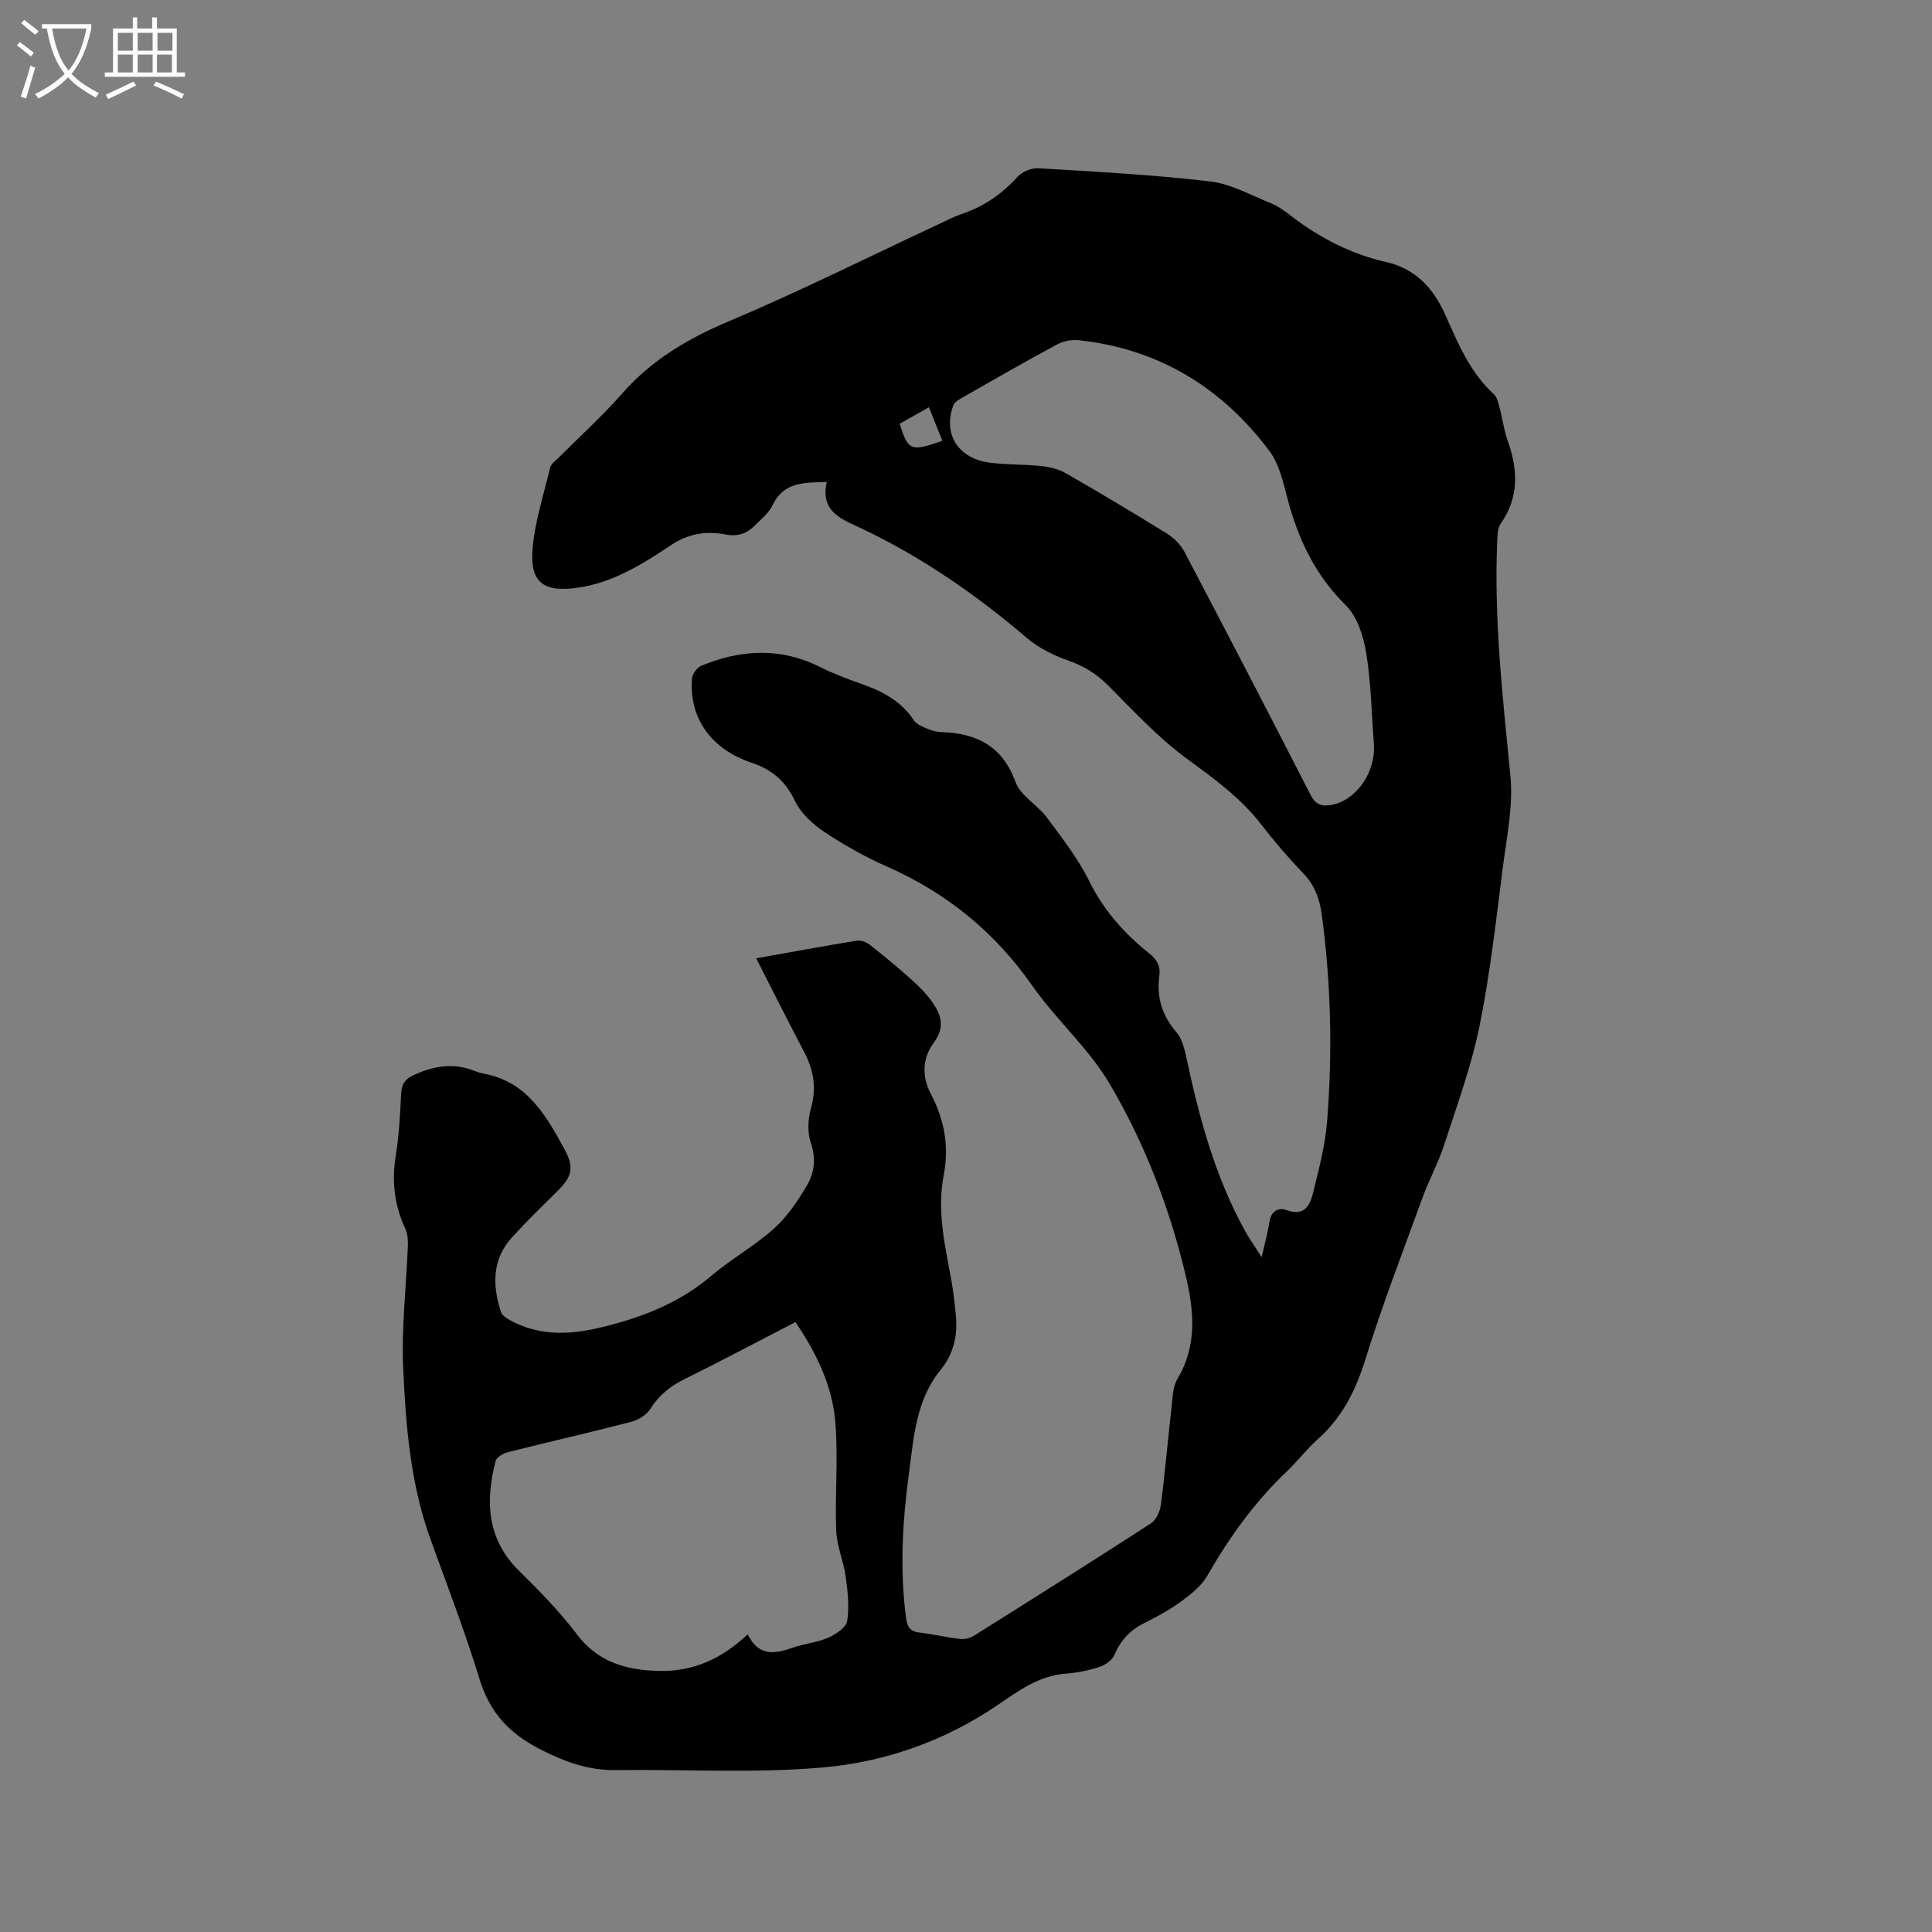 <svg enable-background="new 0 0 400 400" viewBox="0 0 400 400" xmlns="http://www.w3.org/2000/svg"><rect x="0" y="0" width="400" height="400" fill="#808080" stroke="none"/><path d="m6.4 11.7c-1-.8-1.9-1.6-2.9-2.3l.6-.7c.9.7 1.9 1.4 2.9 2.2zm-2.1 8.3c.7-2.1 1.4-4.2 2-6.4.2.1.6.3 1 .4-.7 2.3-1.3 4.4-1.9 6.4zm3-12.8c-1.1-.9-2.1-1.7-2.9-2.4l.6-.7c1 .8 2 1.5 3 2.4zm1.4-1.3v-.9h10.2v.9c-.9 4.2-2.3 7.3-4.1 9.4 1.3 1.4 3.2 2.7 5.7 4-.2.2-.4.5-.7.9-2.5-1.4-4.4-2.7-5.7-4.2-1.4 1.5-3.5 3-6.1 4.4 0 0 0 0-.1-.1-.3-.4-.5-.7-.7-.8 2.7-1.3 4.7-2.8 6.2-4.2-1.8-2.2-3-5.3-3.7-9.4zm9.2 0h-7.1c.6 3.8 1.7 6.7 3.4 8.7 1.7-2 2.9-4.8 3.7-8.7z" fill="#fbfcfa"/><path d="m31.6 3.6h.9v2.3h4.1v9.1h1.7v.9h-16.6v-.9h1.7v-9.1h4.1v-2.3h.9v2.3h3.1v-2.3zm-4 13.3.6.8c-1.9.9-3.8 1.9-5.8 2.8-.2-.3-.3-.6-.5-.9 2-.9 3.9-1.8 5.7-2.7zm-3.2-10.1v3.7h3.1v-3.7zm0 4.5v3.7h3.1v-3.7zm4.1-4.5v3.7h3.1v-3.7zm0 4.5v3.7h3.1v-3.7zm9.1 9.1c-2.1-1.1-4.1-2-5.8-2.7l.5-.8c2.2.9 4.1 1.8 5.8 2.6zm-1.9-13.6h-3.1v3.7h3.1zm-3.2 4.5v3.7h3.1v-3.7z" fill="#fbfcfa"/><path d="m156.56 198.41c7.32-1.31 14.09-2.56 20.88-3.66.84-.14 1.98.34 2.7.9 2.9 2.28 5.75 4.64 8.5 7.1 1.56 1.39 3.08 2.9 4.29 4.59 1.91 2.67 2.82 5.31.39 8.55-2.35 3.13-2.5 7.01-.61 10.57 2.83 5.36 3.83 10.86 2.67 16.87-1.4 7.24.21 14.33 1.53 21.42.46 2.49.74 5.03.99 7.56.4 4.16-.44 7.98-3.16 11.31-5.12 6.28-5.56 14.04-6.57 21.56-1.33 9.89-1.9 19.82-.58 29.79.25 1.86.84 2.82 2.81 3.04 2.84.32 5.63 1.01 8.47 1.33.94.1 2.1-.25 2.92-.77 12.2-7.66 24.4-15.34 36.49-23.17 1.09-.71 1.89-2.48 2.07-3.86.87-6.72 1.44-13.49 2.21-20.23.23-1.98.25-4.23 1.22-5.84 4.17-6.97 3.41-14.22 1.67-21.54-3.31-13.89-8.46-27.19-15.64-39.43-4.35-7.41-11.14-13.35-16.11-20.45-7.75-11.07-17.66-19.15-29.96-24.59-4.54-2-8.93-4.46-13.06-7.21-2.43-1.62-4.89-3.9-6.11-6.46-1.96-4.1-4.77-6.47-8.95-7.87-8.43-2.82-12.98-9.29-12.35-17.44.07-.94 1.03-2.27 1.9-2.63 8.19-3.4 16.38-3.86 24.56.22 2.74 1.37 5.63 2.47 8.52 3.48 4.37 1.53 8.29 3.55 10.96 7.59.61.92 2.01 1.4 3.13 1.88.86.36 1.85.52 2.79.56 7.22.28 12.44 2.97 15.14 10.35 1.04 2.84 4.51 4.69 6.46 7.31 3.15 4.24 6.47 8.5 8.79 13.2 3.01 6.08 7.27 10.85 12.45 14.98 1.56 1.24 2.33 2.61 2.06 4.61-.61 4.42.56 8.23 3.54 11.68 1.15 1.33 1.65 3.38 2.04 5.19 2.67 12.47 5.94 24.71 12.17 35.96.91 1.64 2.01 3.18 3.43 5.42.65-2.89 1.27-5.05 1.6-7.26.33-2.25 1.82-3.12 3.57-2.48 3.55 1.31 4.8-.84 5.43-3.41 1.21-4.92 2.55-9.89 2.95-14.91 1.14-14.3.82-28.6-1.1-42.84-.44-3.23-1.43-6.05-3.77-8.5-3.08-3.21-6-6.59-8.72-10.12-4.33-5.62-9.92-9.63-15.59-13.79-5.92-4.35-11-9.9-16.23-15.13-2.39-2.39-5-3.97-8.2-5.09-3.01-1.05-6.08-2.57-8.49-4.62-10.45-8.92-21.62-16.67-34.04-22.6-4.04-1.93-8.92-3.39-7.43-9.75-4.79.15-8.95.01-11.23 4.79-.79 1.65-2.39 2.96-3.74 4.29-1.67 1.65-3.56 2.28-6.07 1.79-3.93-.75-7.63-.19-11.19 2.19-5.98 3.98-12.08 7.84-19.49 8.86-6.82.94-9.75-1.01-9.22-7.92.45-5.73 2.32-11.36 3.67-17.01.17-.73 1.03-1.31 1.63-1.91 4.42-4.43 9.09-8.64 13.21-13.33 6.08-6.94 13.53-11.37 22-14.95 14.81-6.25 29.21-13.46 43.79-20.26 1.44-.67 2.85-1.44 4.35-1.94 4.64-1.53 8.48-4.12 11.76-7.77.95-1.06 2.89-1.86 4.31-1.78 11.84.72 23.71 1.34 35.49 2.72 4.37.51 8.54 2.86 12.73 4.56 1.54.63 2.95 1.69 4.29 2.72 5.88 4.51 12.36 7.8 19.57 9.44 6.09 1.38 9.76 5.53 12.11 10.75 2.69 6.01 5.14 12.04 10.14 16.62.7.64.93 1.86 1.2 2.87.6 2.25.88 4.61 1.66 6.78 2.14 5.97 2.36 11.65-1.45 17.13-.65.94-.68 2.41-.73 3.65-.68 16.26 1.14 32.36 2.73 48.51.61 6.19-.74 12.62-1.55 18.89-1.42 11.03-2.64 22.13-4.85 33.01-1.7 8.35-4.69 16.46-7.33 24.6-1.2 3.7-3.11 7.17-4.44 10.83-4.05 11.12-8.32 22.18-11.83 33.47-2.01 6.46-4.79 12.07-9.87 16.58-2.29 2.03-4.16 4.54-6.38 6.65-6.68 6.33-11.95 13.67-16.51 21.64-1.19 2.07-3.29 3.75-5.26 5.2-2.38 1.75-4.99 3.22-7.65 4.52-3.01 1.47-5.03 3.59-6.33 6.7-.46 1.09-1.93 2.07-3.15 2.47-2.2.72-4.53 1.19-6.84 1.36-5.59.41-9.86 3.57-14.22 6.54-10.93 7.43-23.24 11.75-36.1 12.89-14.18 1.25-28.55.36-42.83.55-5.61.08-10.36-1.6-15.45-4.16-6.67-3.36-10.72-7.71-12.88-14.8-2.99-9.81-6.72-19.39-10.19-29.06-4.07-11.32-5.02-23.19-5.57-35.01-.39-8.52.64-17.11.97-25.67.04-1.12-.07-2.37-.53-3.37-2.25-4.86-2.85-9.82-1.98-15.14.7-4.28.89-8.64 1.12-12.98.1-1.99 1-3.01 2.71-3.77 3.91-1.74 7.84-2.51 12-.97.79.29 1.6.6 2.42.75 8.91 1.62 12.88 8.66 16.67 15.62 2.23 4.1 1.46 5.85-1.88 9.12-3.03 2.97-6.05 5.95-8.91 9.07-4.22 4.59-4.15 9.97-2.36 15.5.24.73 1.2 1.36 1.97 1.77 5.73 3.11 11.82 3.03 17.94 1.63 8.64-1.98 16.78-5.02 23.71-10.91 4.11-3.49 8.93-6.16 12.93-9.76 2.76-2.48 4.95-5.75 6.85-8.99 1.54-2.63 1.85-5.61.74-8.84-.72-2.1-.58-4.8.04-6.99 1.14-4.06.65-7.71-1.21-11.35-3.35-6.41-6.64-12.91-10.12-19.76zm-1.76 139.97c2.37 4.75 5.75 3.99 9.37 2.74 2.39-.83 5.02-1.05 7.32-2.06 1.57-.68 3.69-2.1 3.91-3.45.47-2.98.11-6.16-.31-9.2-.44-3.2-1.84-6.32-1.96-9.51-.29-7.46.43-14.99-.18-22.41-.61-7.56-3.92-14.36-8.25-20.77-7.85 4.05-15.41 8.07-23.08 11.87-2.94 1.46-5.23 3.33-7 6.14-.78 1.24-2.46 2.26-3.93 2.64-8.5 2.21-17.07 4.15-25.58 6.3-.96.24-2.31 1.05-2.51 1.84-2.12 8.31-1.82 16.1 4.83 22.68 4.22 4.16 8.43 8.43 11.98 13.14 4.37 5.81 10.21 7.44 16.9 7.62 7.02.19 13-2.39 18.49-7.57zm129.66-184.14c-.48-6.34-.58-12.74-1.59-18.99-.57-3.49-1.84-7.56-4.23-9.92-6.38-6.31-9.92-13.8-12.12-22.26-.87-3.35-1.71-7.04-3.71-9.71-9.85-13.13-22.91-21.13-39.43-22.92-1.47-.16-3.21.17-4.5.86-6.62 3.56-13.13 7.31-19.66 11.03-.69.4-1.58.9-1.83 1.56-2.21 5.93.93 11.03 7.48 11.89 3.56.47 7.19.33 10.77.72 1.72.18 3.55.63 5.04 1.48 7.07 4.06 14.07 8.24 21 12.54 1.43.89 2.79 2.29 3.57 3.77 8.76 16.67 17.45 33.39 26.02 50.16 1.08 2.11 2.27 2.59 4.44 2.19 4.98-.92 9.05-6.55 8.75-12.4zm-92.14-69.92c-2.37 1.34-4.24 2.4-6.05 3.42 1.76 5.61 2.26 5.8 8.84 3.53-.88-2.2-1.76-4.38-2.79-6.95z"/></svg>